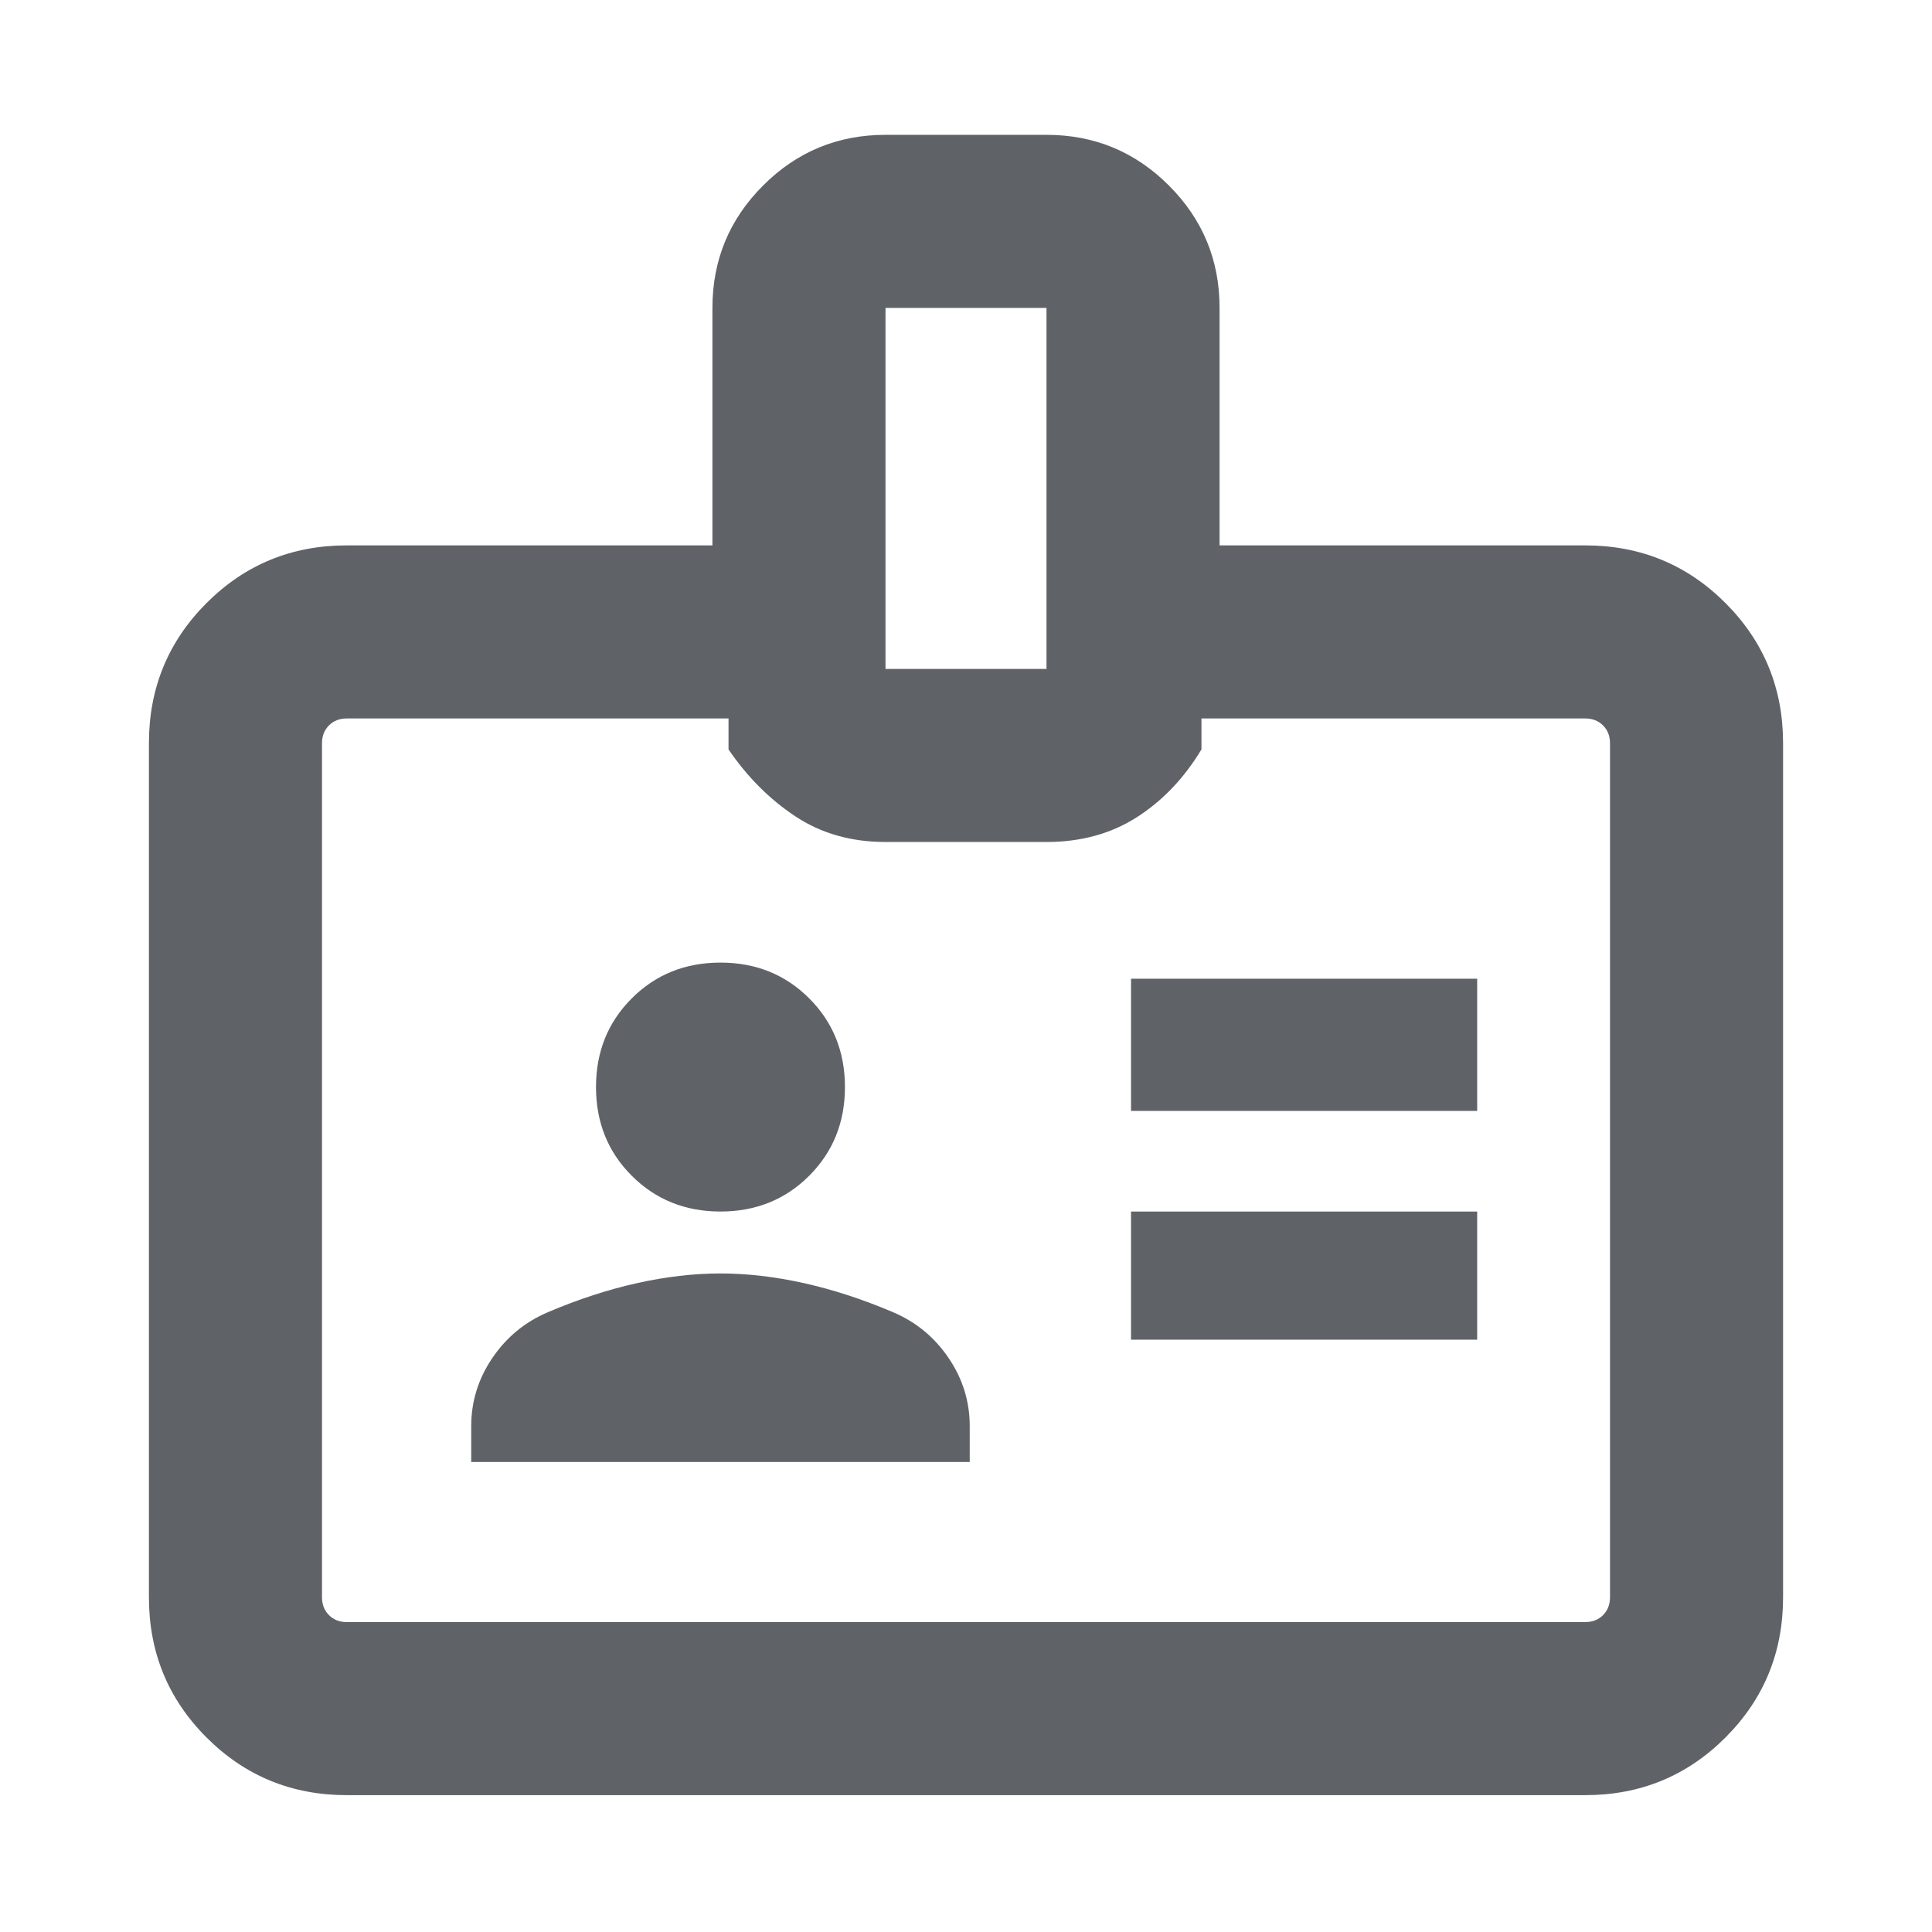 <svg xmlns="http://www.w3.org/2000/svg" height="24px" viewBox="0 -960 960 960" width="24px" fill="#5f6368"><path d="M172.31-68q-41.03 0-69.67-28.64T74-166.31v-424.38q0-41.03 28.64-69.67T172.31-689H354v-118q0-35.65 25.18-60.82Q404.35-893 440-893h80q35.65 0 60.82 25.18Q606-842.65 606-807v118h181.69q41.03 0 69.67 28.64T886-590.69v424.38q0 41.03-28.64 69.67T787.69-68H172.31Zm0-86h615.38q5.39 0 8.85-3.46t3.46-8.85v-424.38q0-5.39-3.46-8.85t-8.85-3.46H597v15.39q-13 21.53-32.23 33.76-19.23 12.23-44.77 12.23h-80q-25.54 0-44.77-12.73Q376-567.08 362-587.61V-603H172.31q-5.39 0-8.85 3.46t-3.46 8.85v424.38q0 5.39 3.46 8.85t8.85 3.46Zm61.84-79.54h247.7v-17.85q0-18.41-10.54-33.9-10.54-15.48-27.62-22.71-22.61-9.62-44.23-14.42-21.61-4.81-41.46-4.81t-41.46 4.81q-21.62 4.8-44.23 14.42-17.08 7.23-27.62 22.71-10.54 15.49-10.54 33.9v17.85ZM562-294.31h172V-358H562v63.69ZM358-358q26.31 0 44.08-17.77t17.77-44.08q0-26.3-17.77-44.07T358-481.69q-26.31 0-44.08 17.77t-17.77 44.07q0 26.31 17.77 44.08T358-358Zm204-50h172v-65.69H562V-408ZM440-627.61h80V-807h-80v179.39ZM480-379Z"/></svg>